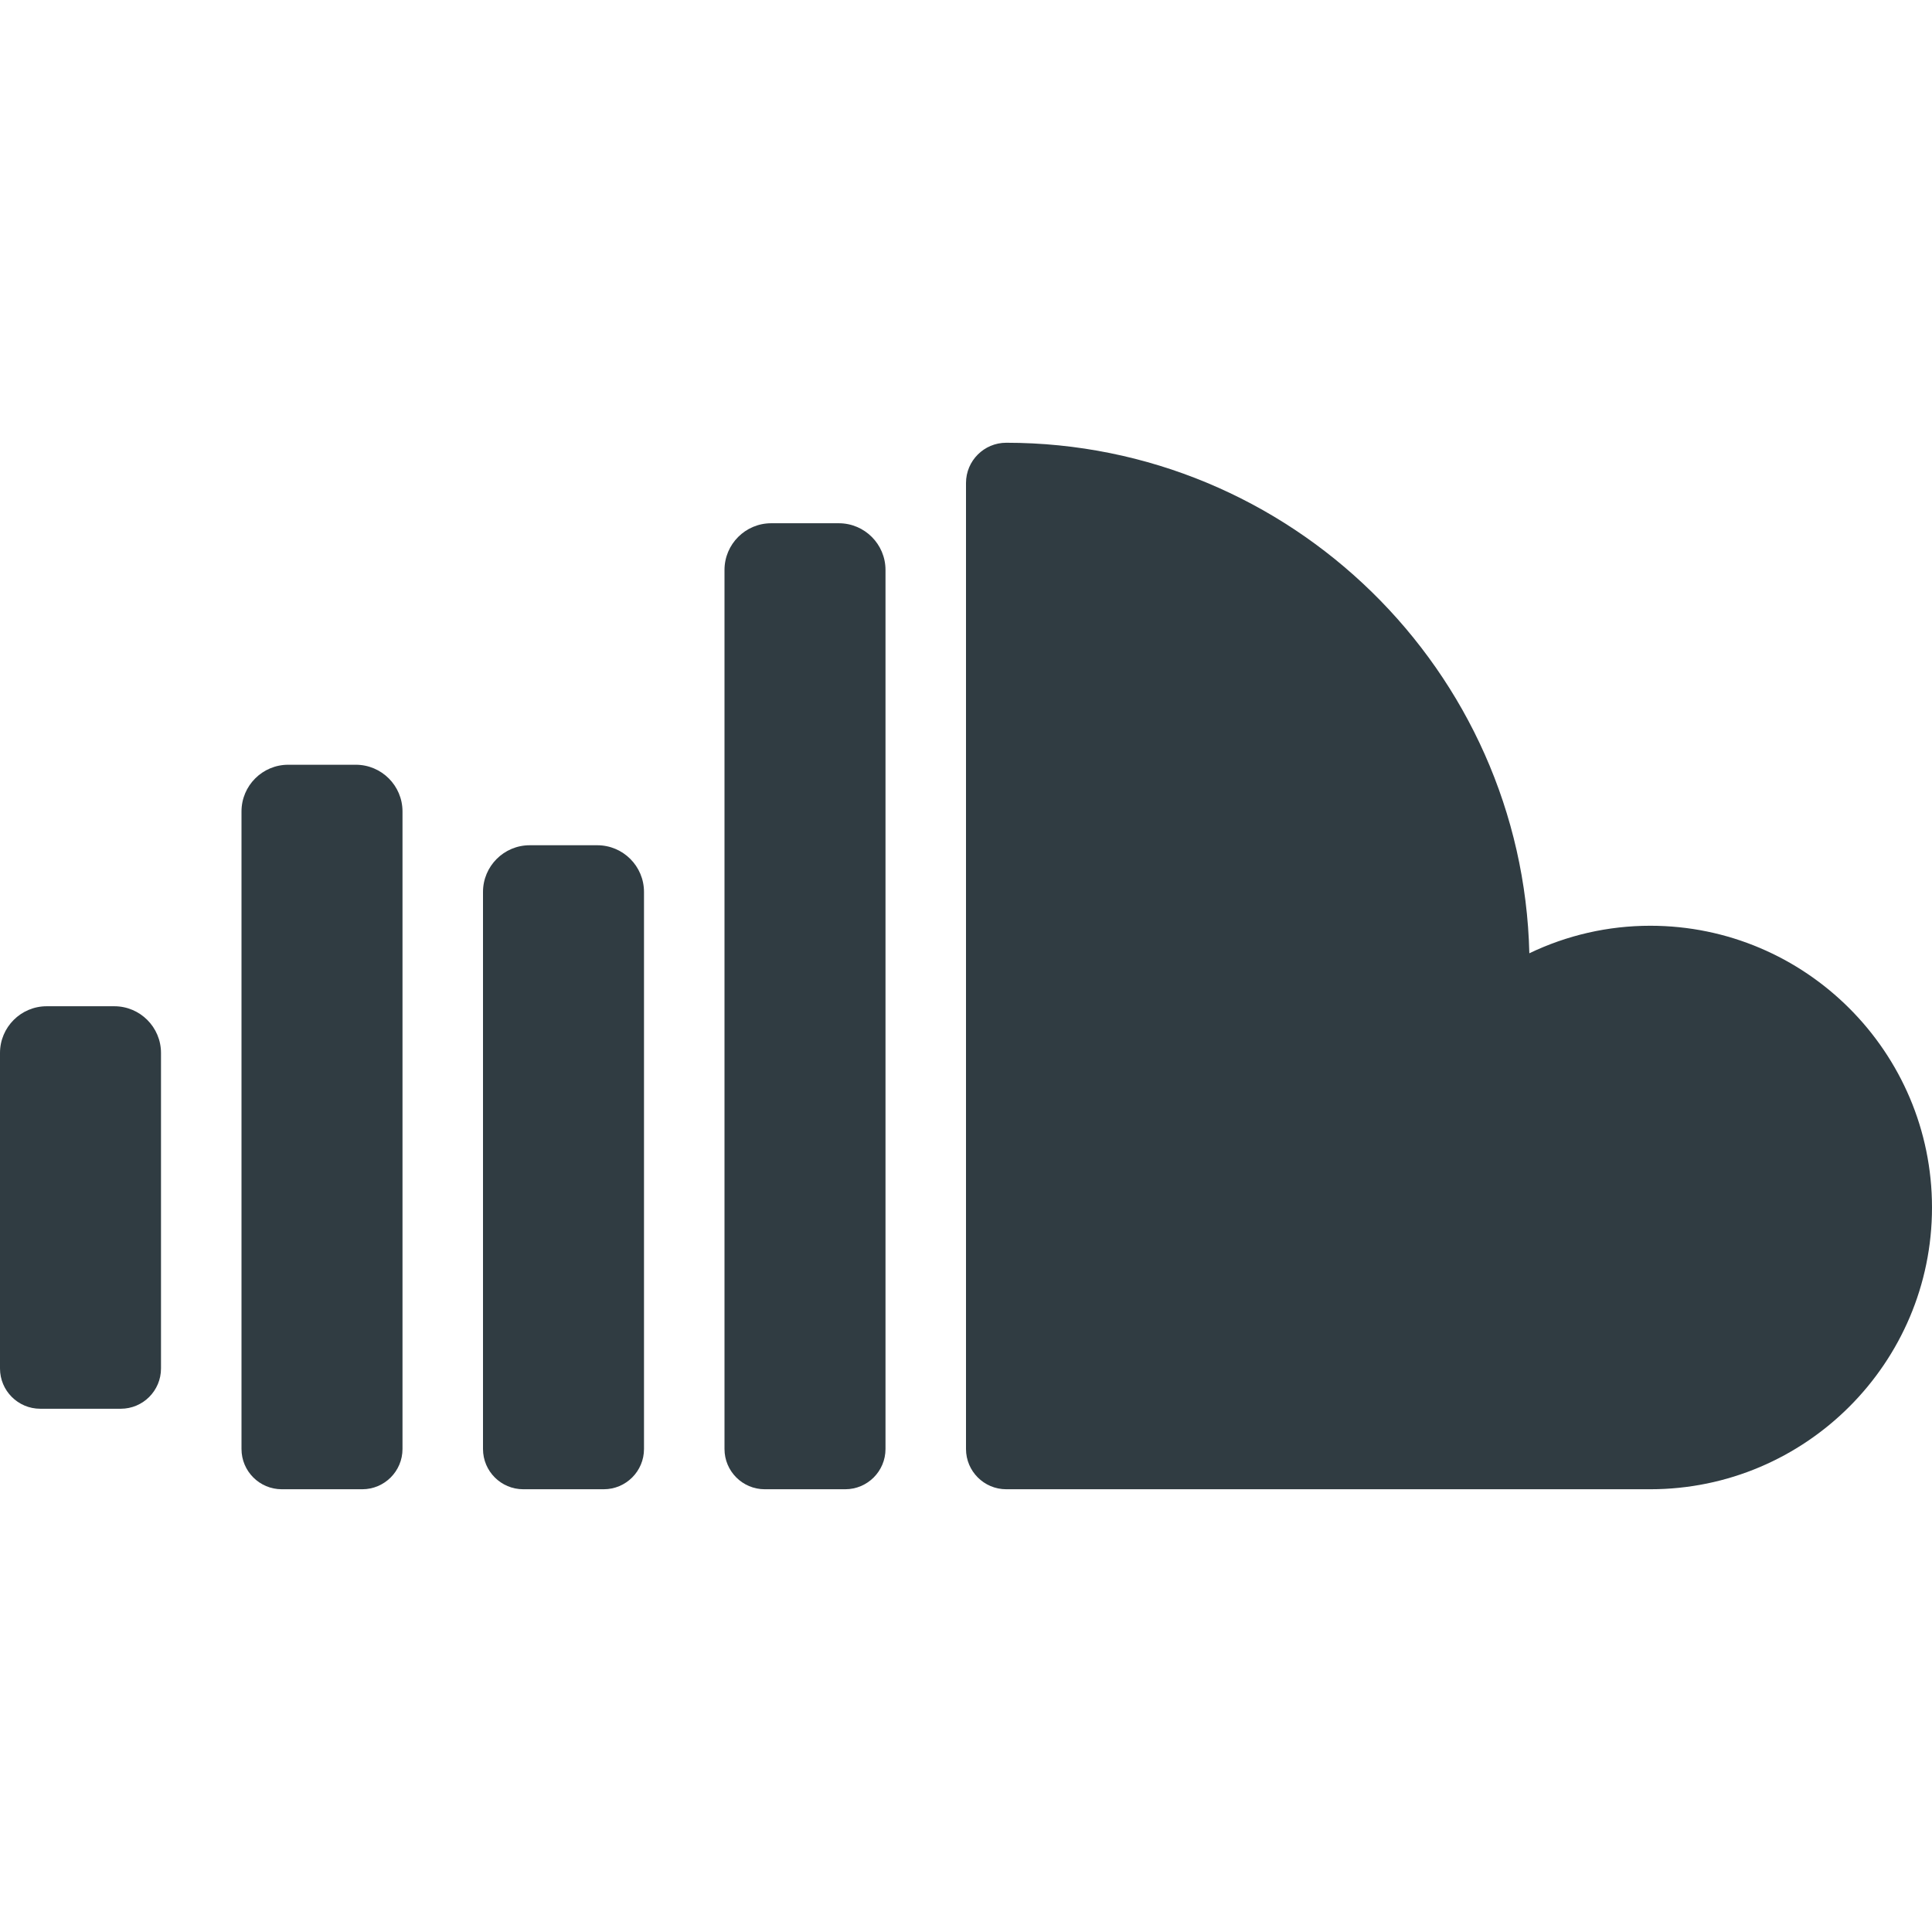 <?xml version="1.0" encoding="iso-8859-1"?>
<!-- Generator: Adobe Illustrator 21.0.0, SVG Export Plug-In . SVG Version: 6.00 Build 0)  -->
<svg version="1.1" id="Layer_1" xmlns="http://www.w3.org/2000/svg" xmlns:xlink="http://www.w3.org/1999/xlink" x="0px" y="0px"
	 viewBox="0 0 24 24" enable-background="new 0 0 24 24" xml:space="preserve">
<g>
	<path fill="#303C42" d="M20.5,11.5c-0.525,0-1.036,0.118-1.502,0.342
		C18.914,8.331,16.031,5.5,12.5,5.5C12.224,5.5,12,5.724,12,6v12c0,0.276,0.224,0.5,0.5,0.5h8
		c1.93,0,3.5-1.57,3.5-3.5S22.43,11.5,20.5,11.5z"/>
	<path fill="#303C42" d="M1.42,12.5H0.58C0.26,12.5,0,12.76,0,13.08V17c0,0.276,0.224,0.5,0.5,0.5
		h1C1.776,17.5,2,17.276,2,17v-3.92C2,12.76,1.74,12.5,1.42,12.5z"/>
	<path fill="#303C42" d="M4.42,9.5H3.58C3.26,9.5,3,9.76,3,10.08V18c0,0.276,0.224,0.5,0.5,0.5h1
		C4.776,18.5,5,18.276,5,18v-7.92C5,9.76,4.74,9.5,4.42,9.5z"/>
	<path fill="#303C42" d="M7.42,10.5H6.58C6.26,10.5,6,10.76,6,11.08V18c0,0.276,0.224,0.5,0.5,0.5h1
		C7.776,18.5,8,18.276,8,18v-6.92C8,10.76,7.74,10.5,7.42,10.5z"/>
	<path fill="#303C42" d="M10.42,6.5H9.58C9.26,6.5,9,6.76,9,7.08V18c0,0.276,0.224,0.5,0.5,0.5h1
		c0.276,0,0.5-0.224,0.5-0.5V7.08C11,6.76,10.74,6.5,10.42,6.5z"/>
</g>
<g>
</g>
<g>
</g>
<g>
</g>
<g>
</g>
<g>
</g>
<g>
</g>
<g>
</g>
<g>
</g>
<g>
</g>
<g>
</g>
<g>
</g>
<g>
</g>
<g>
</g>
<g>
</g>
<g>
</g>
</svg>
